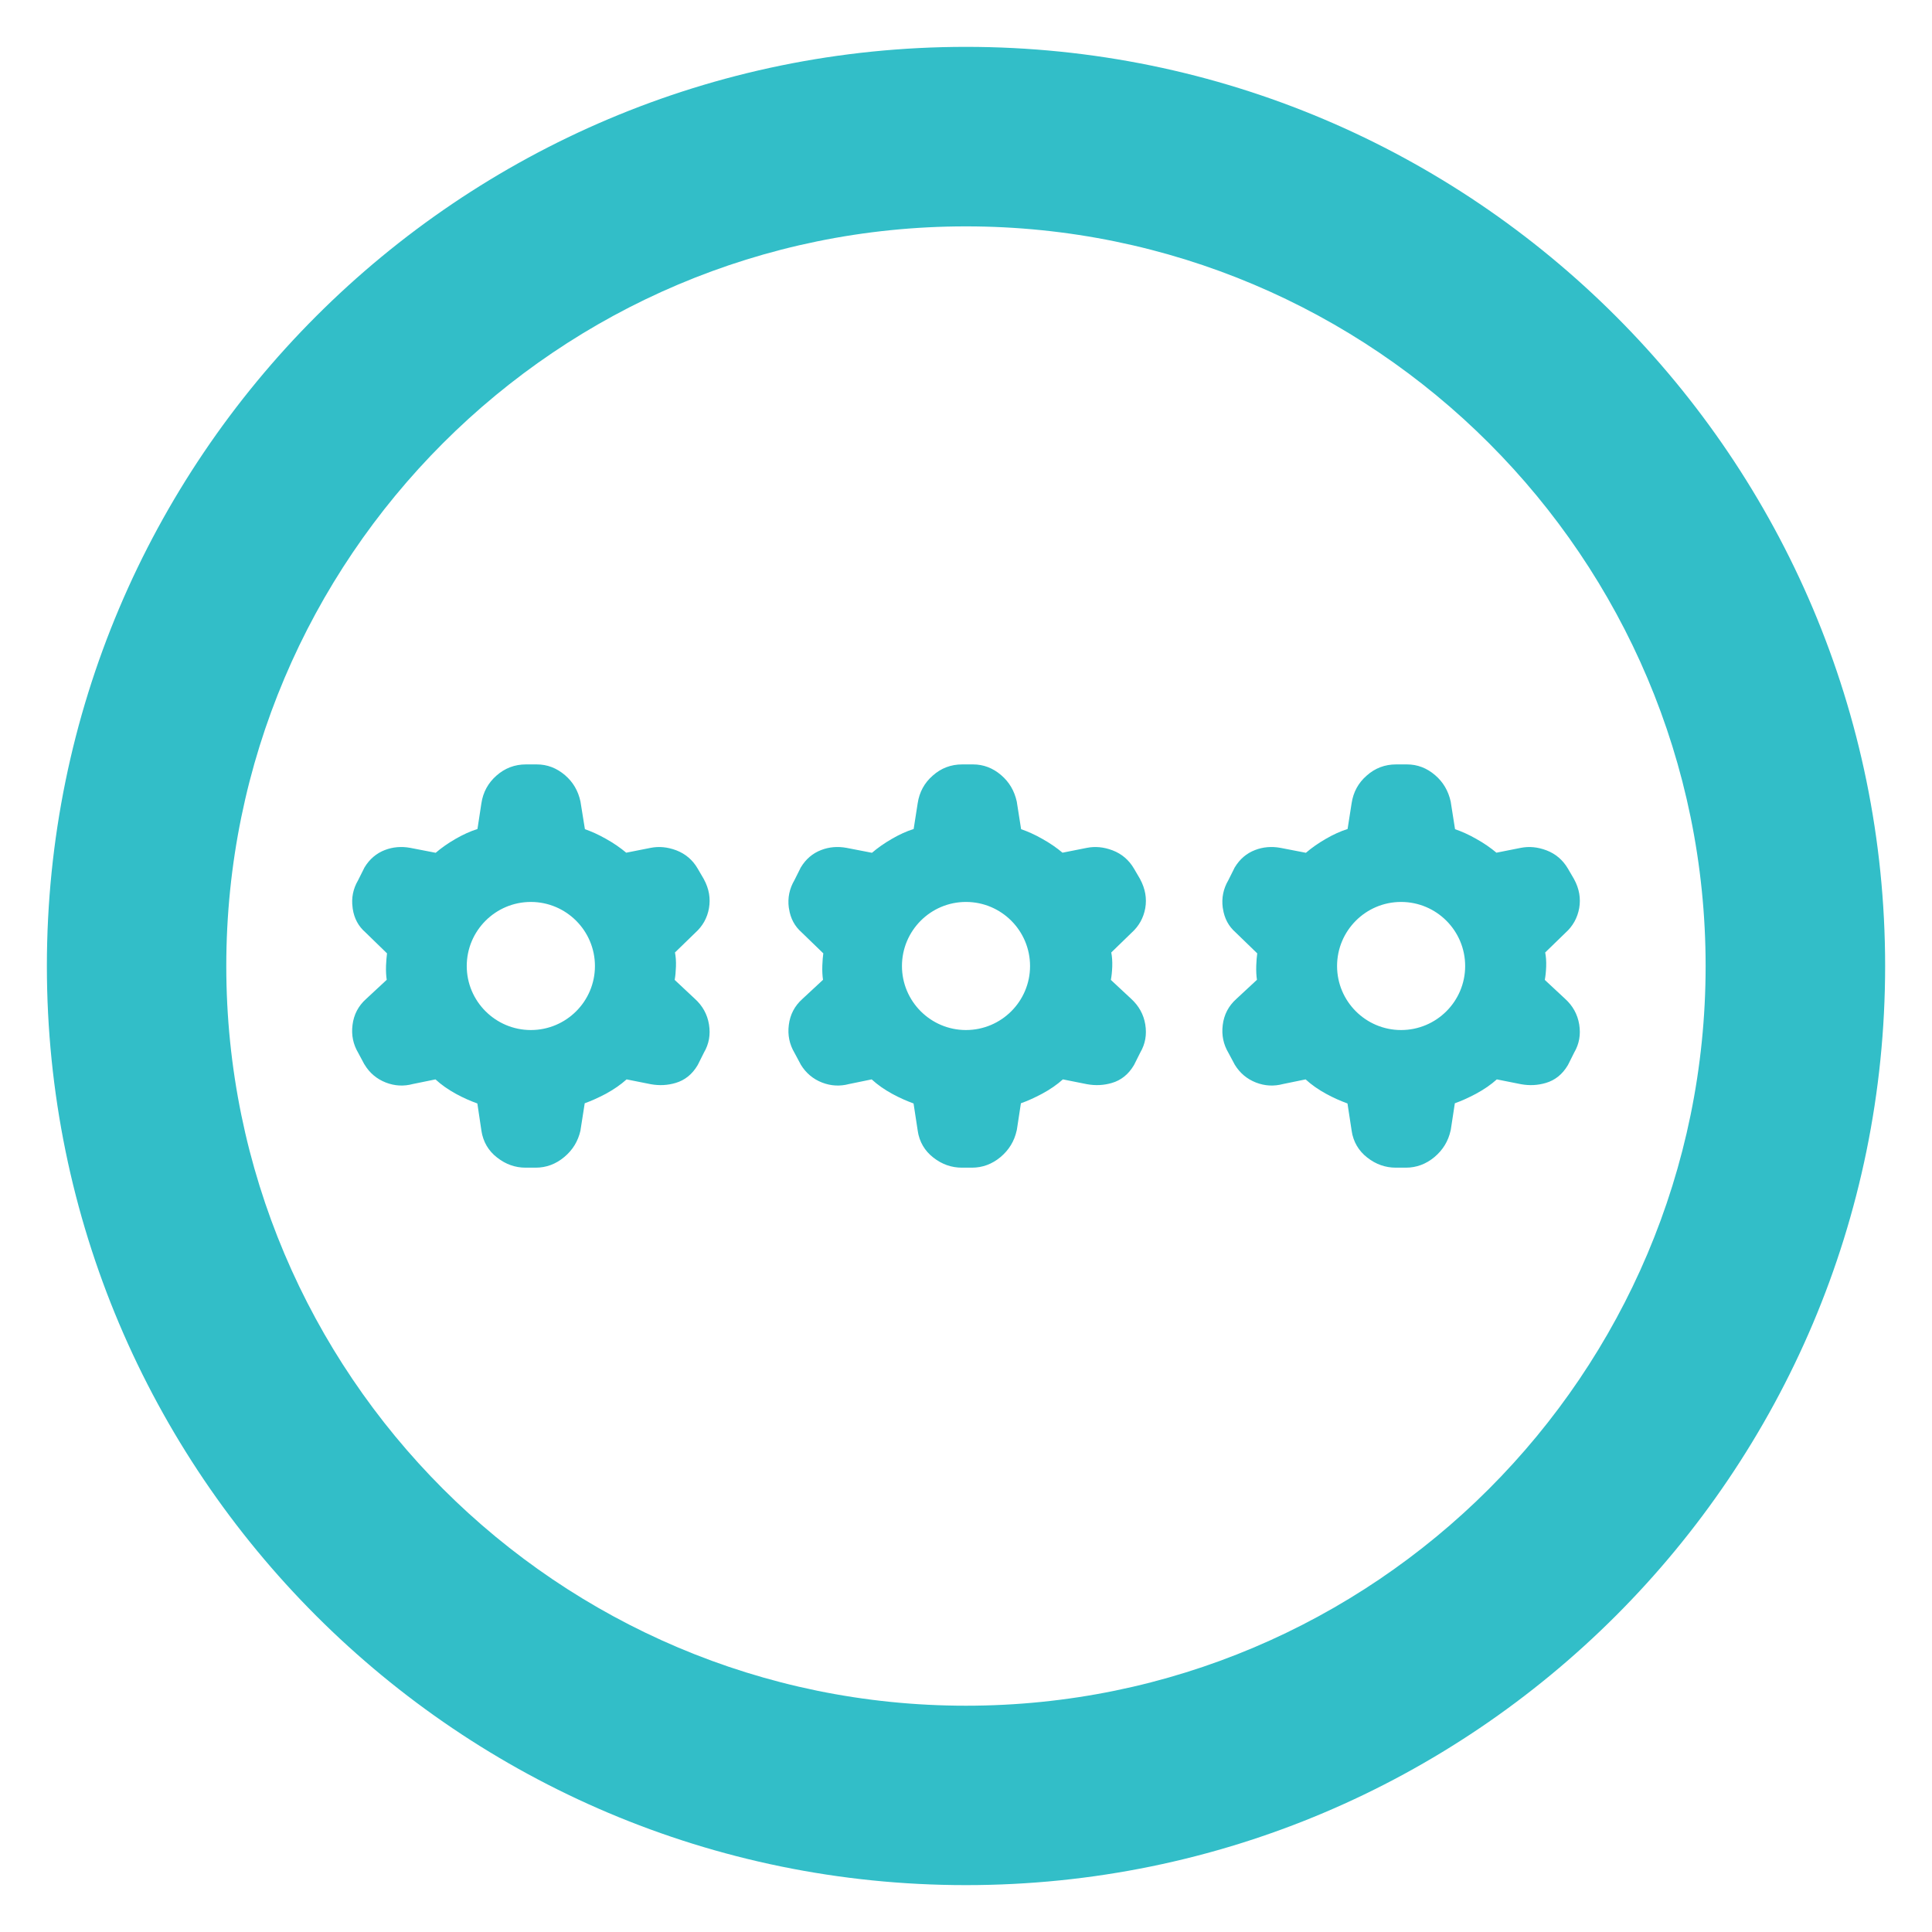 <svg clip-rule="evenodd" fill-rule="evenodd" stroke-linejoin="round" stroke-miterlimit="2" viewBox="0 0 250 250" xmlns="http://www.w3.org/2000/svg"><path fill="rgb(50, 190, 200)" d="m7.337-4.957c-5.161 0-9.35 4.189-9.35 9.35 0 5.16 4.189 9.349 9.35 9.349 5.16 0 9.349-4.189 9.349-9.349 0-5.161-4.189-9.35-9.349-9.35zm0 1.826c4.152 0 7.524 3.371 7.524 7.524 0 4.152-3.372 7.524-7.524 7.524-4.153 0-7.524-3.372-7.524-7.524 0-4.153 3.371-7.524 7.524-7.524zm1.8 6.94.002-.01c.013-.099-.006-.192-.057-.279l-.06-.12c-.001-.004-.003-.007-.005-.01-.052-.086-.121-.144-.207-.177-.08-.031-.167-.039-.259-.022l-.258.05c-.057-.049-.125-.097-.203-.142-.074-.043-.148-.077-.221-.1l-.041-.262c-.017-.113-.068-.207-.153-.281-.085-.076-.185-.114-.3-.114h-.11c-.105 0-.201.036-.286.109-.082.07-.135.16-.159.27l-.001.005v.002l-.043.273c-.068.023-.139.055-.213.097-.081.045-.15.093-.208.142l-.247-.049c-.085-.017-.172-.009-.262.025-.094.036-.166.098-.217.184l-.062.106-.002.004c-.052.097-.069.195-.052.294.018.099.064.183.141.252l.205.199c-.008.04-.012.089-.01.145.002.052.007.097.014.134l-.205.191c-.079.072-.128.159-.145.262-.017.104 0 .199.051.286l.061.122c.002.003.003.006.005.009.055.092.13.151.222.178.081.024.165.029.253.013l.246-.049c.06.054.131.103.215.148.074.039.144.071.212.095l.041.268c0 .003.001.006.002.009.024.109.079.198.163.269.087.073.185.109.292.109h.102c.106 0 .203-.034.29-.102.089-.069.143-.161.16-.274-.008.038 0-.002 0-.002l.042-.275c.071-.026.144-.058.217-.098.081-.044.15-.093.209-.147l.229.047c.094.025.186.02.276-.015.092-.036.164-.097.216-.182l.003-.006.061-.114c.051-.086.071-.18.058-.283-.013-.106-.059-.194-.138-.265l-.21-.195c.006-.04.009-.089.007-.145-.002-.049-.005-.09-.01-.124l.222-.215c.068-.06.112-.139.127-.24zm-2.452.584c0-.36.292-.652.652-.652.359 0 .651.292.651.652 0 .359-.292.651-.651.651-.36 0-.652-.292-.652-.651zm-1.962-.584.002-.01c.013-.099-.006-.192-.057-.279l-.06-.12c-.001-.004-.003-.007-.005-.01-.052-.086-.121-.144-.207-.177-.08-.031-.167-.039-.259-.022l-.258.05c-.057-.049-.125-.097-.203-.142-.074-.043-.148-.077-.221-.1l-.041-.262c-.017-.113-.068-.207-.153-.281-.085-.076-.185-.114-.3-.114h-.11c-.105 0-.201.036-.286.109-.082.07-.135.16-.159.27l-.001.005v.002l-.043.273c-.068.023-.139.055-.213.097-.081.045-.15.093-.208.142l-.247-.049c-.085-.017-.172-.009-.262.025-.094.036-.166.098-.217.184l-.062.106-.002.004c-.053.097-.069.195-.052.294.018.099.064.183.141.252l.205.199c-.008.04-.012.089-.01.145.002.052.007.097.014.134l-.205.191c-.08.072-.128.159-.145.262-.017.104 0 .199.051.286l.061.122c.001.003.003.006.005.009.055.092.13.151.222.178.081.024.165.029.253.013l.246-.049c.06.054.131.103.215.148.074.039.144.071.212.095l.041.268c0 .003.001.006.002.009.024.109.079.198.163.269.087.073.185.109.292.109h.102c.106 0 .203-.034.29-.102.089-.069.143-.161.16-.274-.008.038 0-.002 0-.002l.042-.275c.071-.026.144-.058.217-.098.081-.044.15-.093.209-.147l.229.047c.094.025.186.02.276-.015.092-.036.164-.097.216-.182l.003-.006.061-.114c.051-.086.071-.18.058-.283-.013-.106-.059-.194-.138-.265l-.21-.195c.006-.04.009-.089.007-.145-.002-.049-.005-.09-.01-.124l.222-.215c.068-.06.112-.139.127-.24zm-1.812 1.235c-.36 0-.652-.292-.652-.651 0-.36.292-.652.652-.652.359 0 .651.292.651.652 0 .359-.292.651-.651.651zm10.664-1.235.001-.01c.014-.099-.005-.192-.056-.279l-.06-.12c-.002-.004-.003-.007-.005-.01-.052-.086-.122-.144-.207-.177-.081-.031-.167-.039-.259-.022l-.258.05c-.057-.049-.125-.097-.203-.142-.075-.043-.149-.077-.222-.1l-.04-.262c-.017-.113-.069-.207-.153-.281-.086-.076-.186-.114-.3-.114h-.11c-.106 0-.201.036-.287.109-.082.07-.135.16-.158.27l-.001.005v.002l-.044.273c-.067.023-.138.055-.212.097-.081.045-.15.093-.208.142l-.248-.049c-.084-.017-.172-.009-.262.025-.093.036-.166.098-.216.184l-.062.106-.002.004c-.053.097-.069.195-.052.294s.064.183.141.252l.205.199c-.008.04-.012.089-.01.145.002.052.006.097.013.134l-.204.191c-.08.072-.128.159-.145.262-.017.104 0 .199.051.286l.061.122c.001.003.003.006.005.009.055.092.13.151.222.178.08.024.165.029.253.013l.246-.049c.06.054.131.103.214.148.074.039.145.071.212.095l.042.268c0 .003.001.006.001.009.025.109.079.198.164.269.087.073.184.109.292.109h.102c.106 0 .202-.034.289-.102.09-.069.143-.161.161-.274-.008.038 0-.002 0-.002l.041-.275c.072-.026.145-.058.218-.098.08-.044.15-.093.208-.147l.23.047c.093.025.185.02.275-.015.092-.036.165-.097.216-.182l.004-.006.061-.114c.051-.086.071-.18.058-.283-.013-.106-.059-.194-.138-.265l-.21-.195c.006-.04.009-.089.007-.145-.002-.049-.006-.09-.01-.124l.221-.215c.069-.06.113-.139.128-.24zm-1.812-.068c.359 0 .652.292.652.652 0 .359-.293.651-.652.651-.36 0-.652-.292-.652-.651 0-.36.293-.652.652-.652z" transform="matrix(-12.721 0 0 12.721 218.328 69.122)"/></svg>